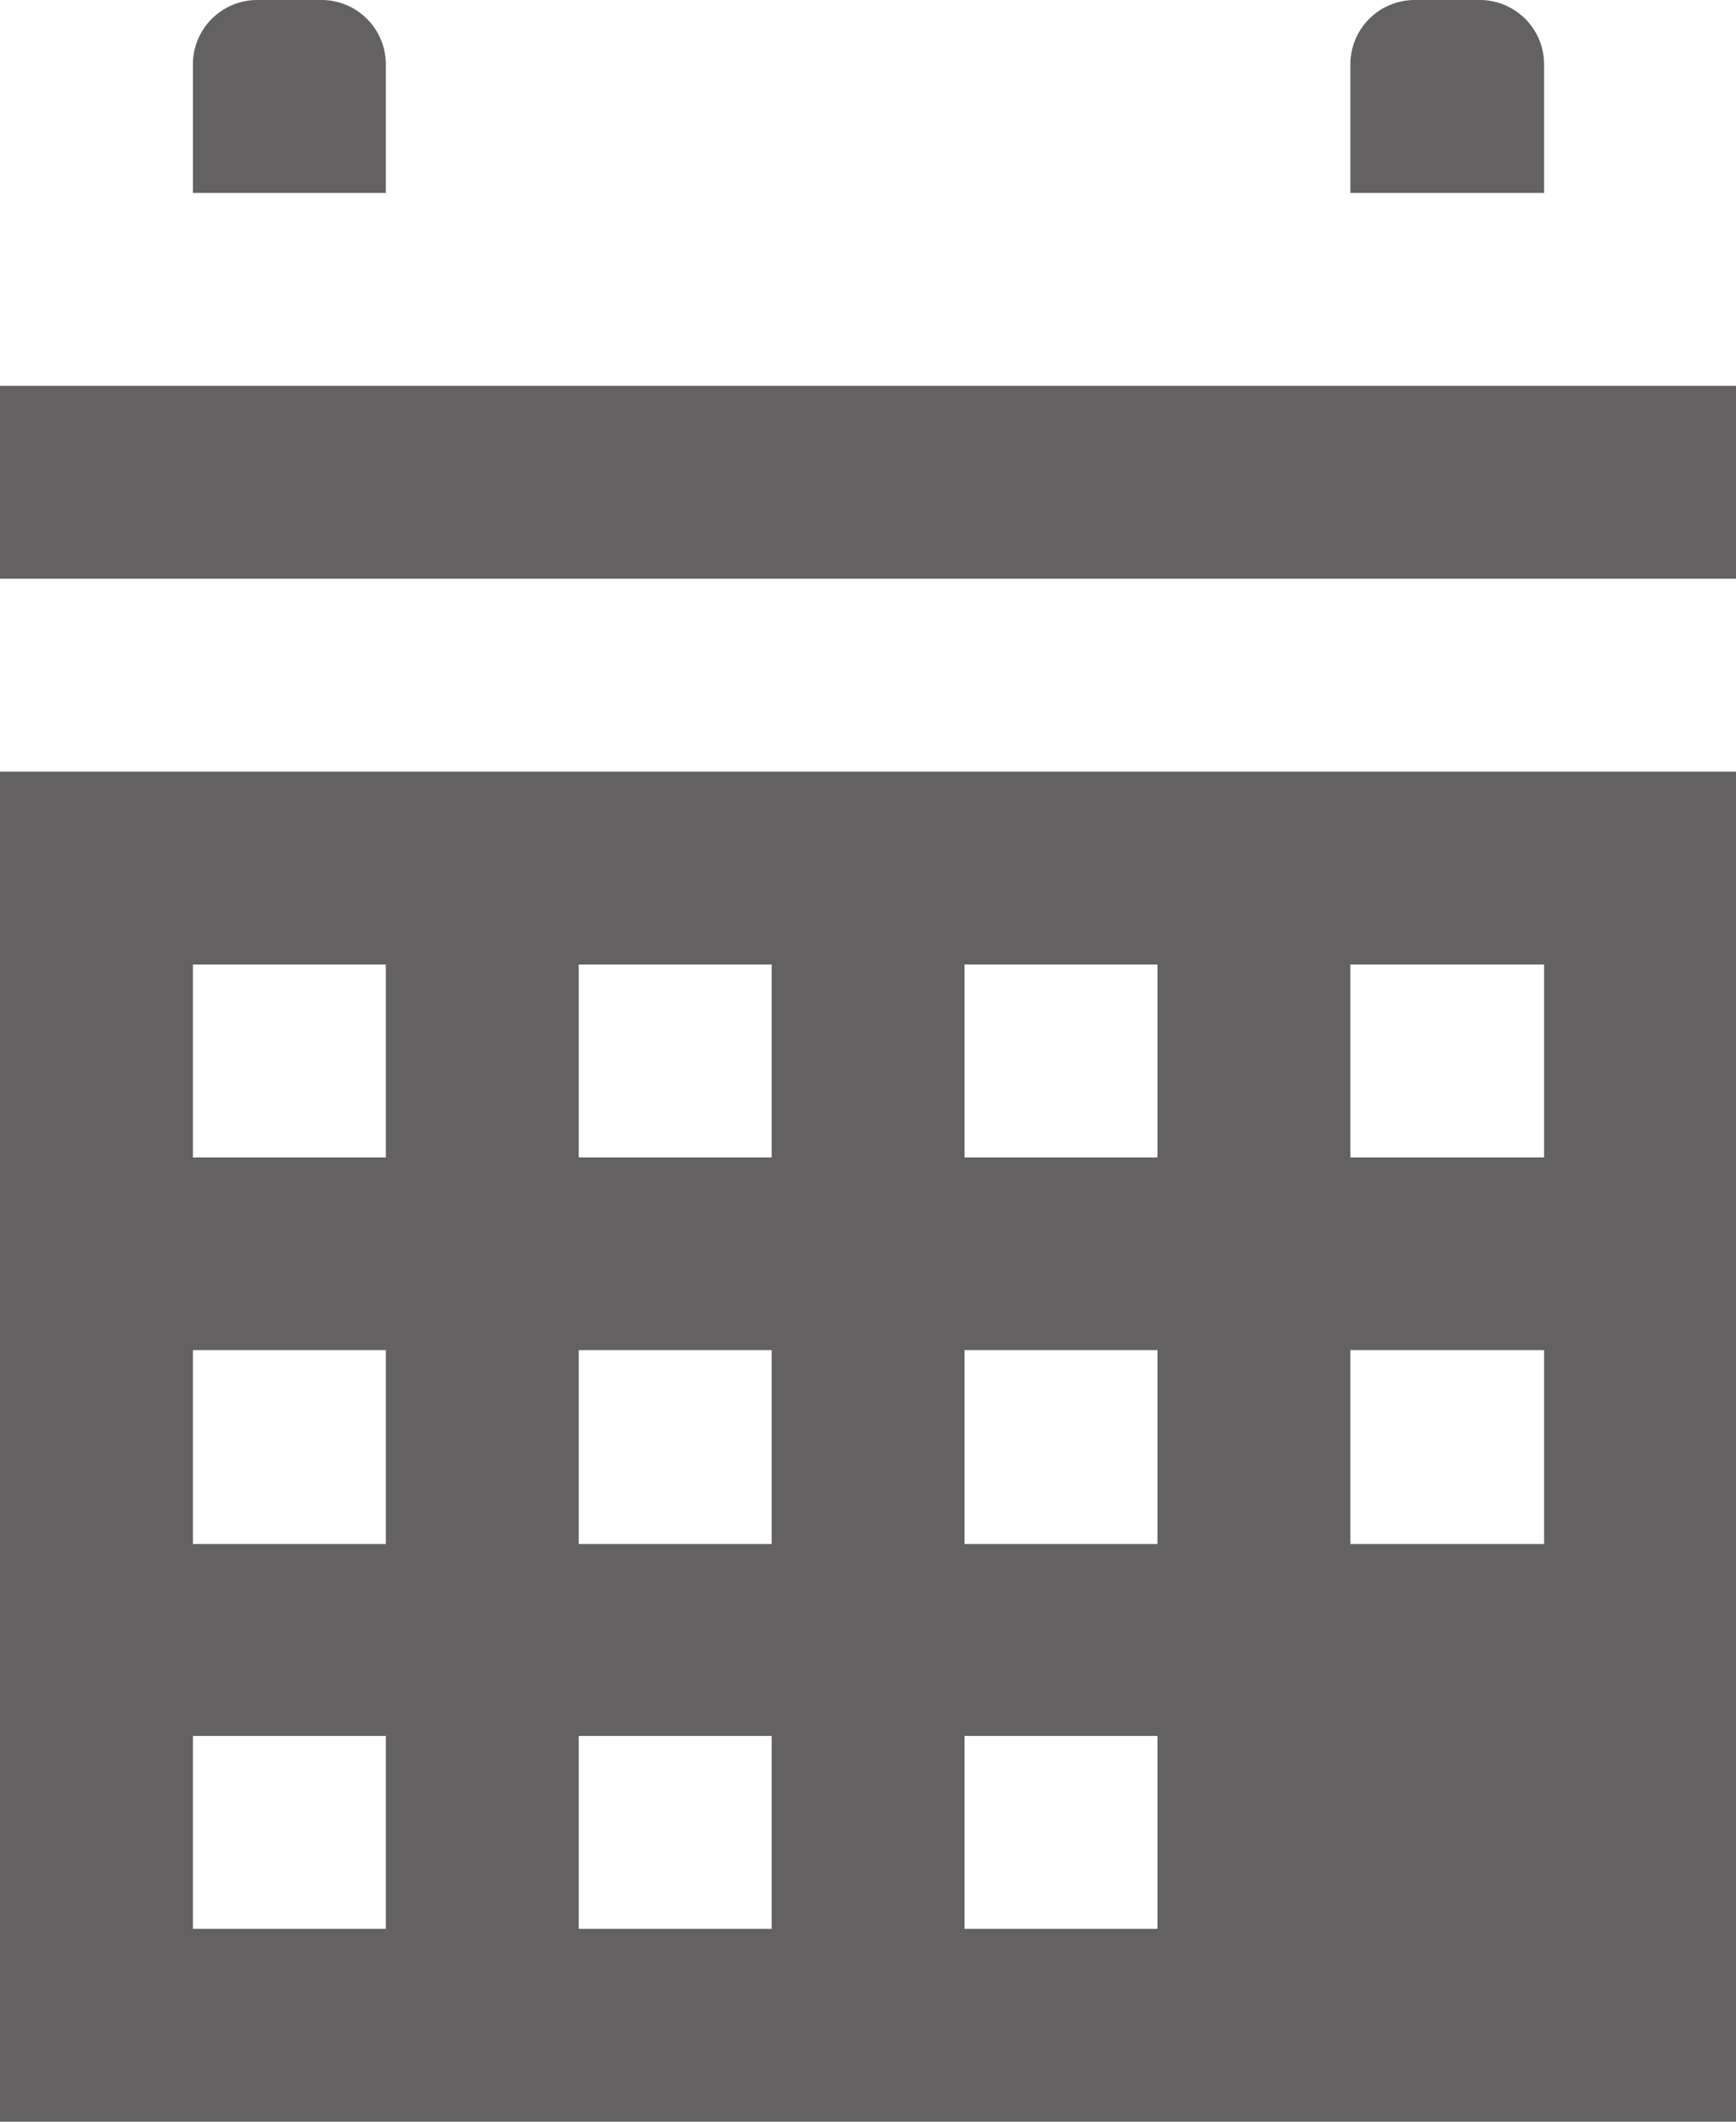 <svg xmlns="http://www.w3.org/2000/svg" width="8.657" height="10.581" viewBox="0 0 8.657 10.581">
  <path id="Path_14829" data-name="Path 14829" d="M10.7,2.962V2.321A.321.321,0,0,0,10.374,2h-.319a.321.321,0,0,0-.321.321v.641m-4.81,0V2.321A.321.321,0,0,0,4.6,2H4.283a.321.321,0,0,0-.321.321v.641M3,3.924h8.657v.962H3ZM3,5.848h8.657v6.733H3Zm.962.962v.962h.962V6.81Zm1.924,0v.962h.962V6.81Zm1.924,0v.962h.962V6.81Zm1.924,0v.962H10.7V6.81ZM3.962,8.733V9.7h.962V8.733Zm1.924,0V9.7h.962V8.733Zm1.924,0V9.7h.962V8.733Zm1.924,0V9.7H10.7V8.733ZM3.962,10.657v.962h.962v-.962Zm1.924,0v.962h.962v-.962Zm1.924,0v.962h.962v-.962Z" transform="translate(-3 -2)" fill="#636161"/>
</svg>
